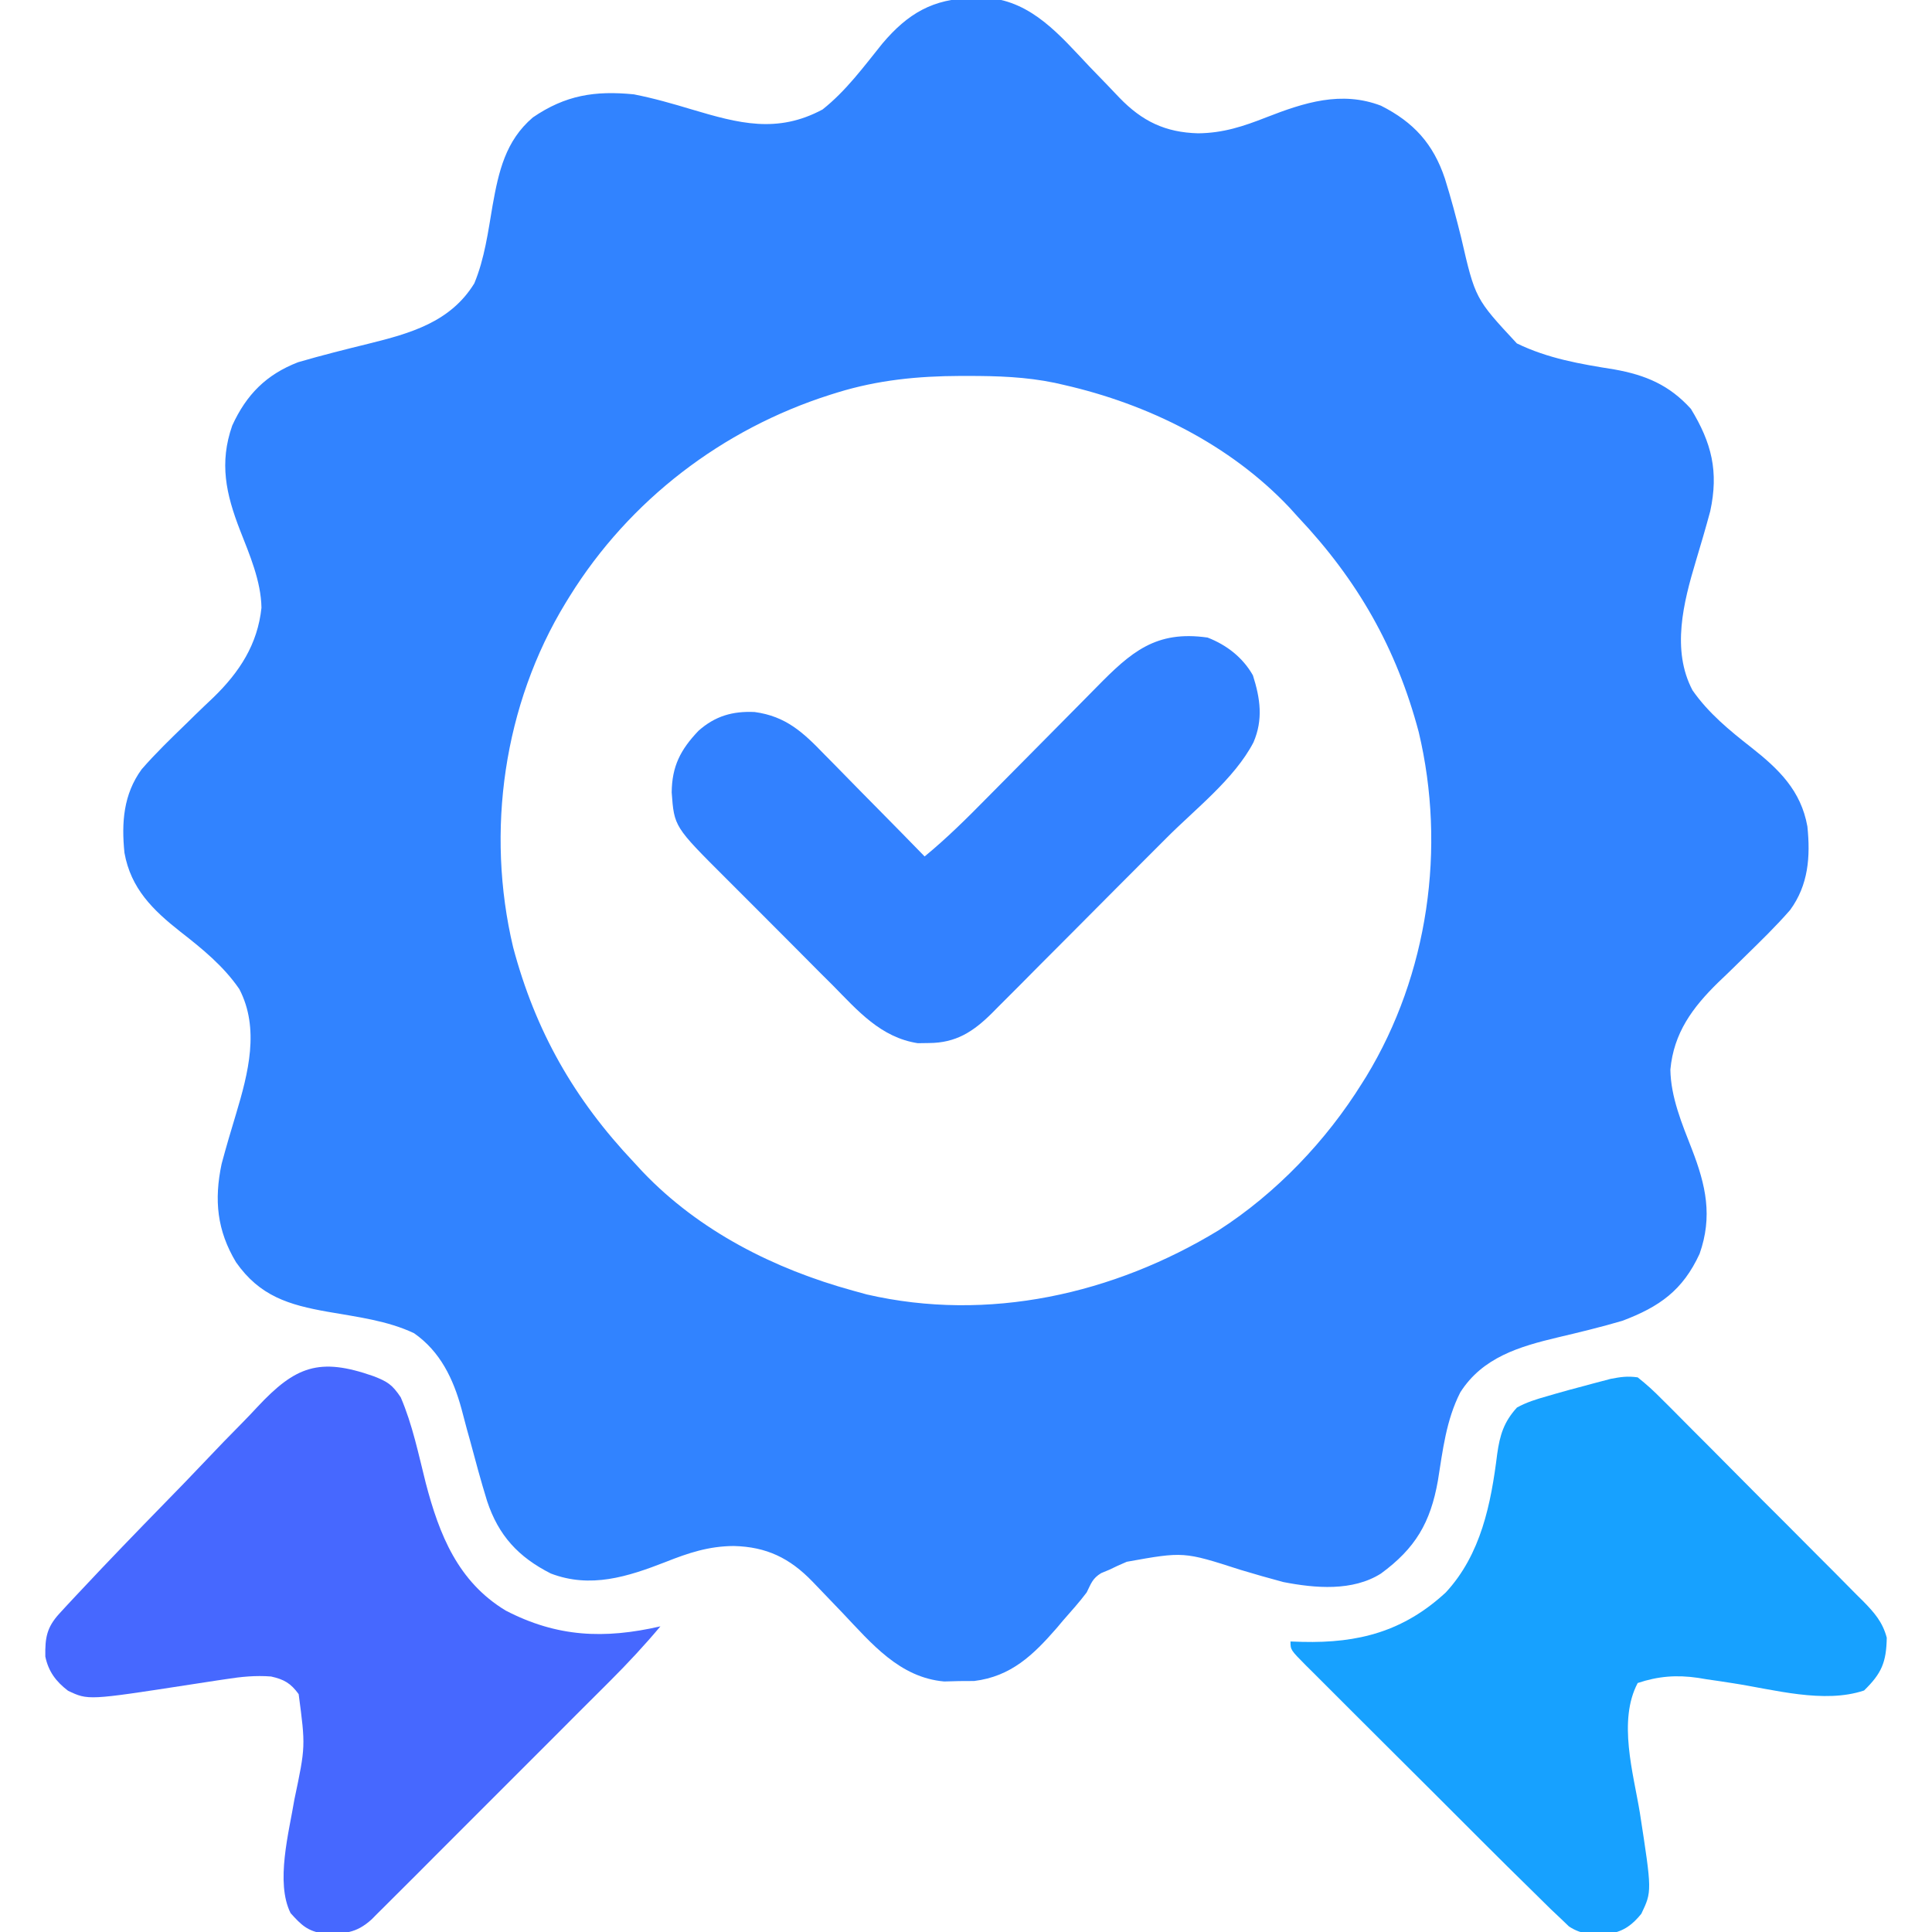 <svg width="24" height="24" viewBox="0 0 24 24" fill="none" xmlns="http://www.w3.org/2000/svg">
<g clip-path="url(#clip0_690_5516)">
<path d="M12.084 -0.023C12.176 -0.025 12.176 -0.025 12.27 -0.027C12.824 0.021 13.172 0.445 13.531 0.824C13.608 0.904 13.685 0.984 13.763 1.064C13.81 1.113 13.858 1.163 13.905 1.213C14.189 1.507 14.476 1.645 14.883 1.656C15.194 1.653 15.445 1.57 15.732 1.457C16.202 1.274 16.662 1.125 17.155 1.313C17.561 1.518 17.805 1.787 17.949 2.218C18.025 2.46 18.09 2.705 18.151 2.951C18.326 3.71 18.326 3.71 18.843 4.266C19.23 4.454 19.631 4.522 20.053 4.589C20.443 4.659 20.736 4.782 21.005 5.079C21.263 5.502 21.352 5.857 21.245 6.351C21.189 6.559 21.128 6.766 21.066 6.972C20.913 7.482 20.761 8.075 21.025 8.575C21.222 8.858 21.485 9.074 21.755 9.285C22.099 9.556 22.372 9.821 22.452 10.266C22.491 10.641 22.465 10.993 22.238 11.304C22.063 11.505 21.873 11.689 21.683 11.875C21.645 11.911 21.608 11.948 21.57 11.986C21.496 12.059 21.421 12.131 21.345 12.203C21.024 12.517 20.792 12.831 20.75 13.287C20.755 13.629 20.894 13.96 21.017 14.275C21.191 14.724 21.277 15.109 21.113 15.575C20.904 16.029 20.615 16.233 20.155 16.407C19.89 16.485 19.622 16.55 19.354 16.613C18.875 16.727 18.417 16.861 18.14 17.297C17.964 17.643 17.923 18.015 17.862 18.394C17.77 18.915 17.582 19.234 17.155 19.547C16.803 19.77 16.339 19.73 15.943 19.653C15.763 19.605 15.585 19.554 15.406 19.5C14.704 19.274 14.704 19.274 13.997 19.401C13.96 19.417 13.923 19.433 13.885 19.45C13.85 19.467 13.816 19.483 13.78 19.5C13.747 19.514 13.713 19.528 13.679 19.542C13.571 19.608 13.555 19.669 13.499 19.782C13.408 19.903 13.306 20.016 13.206 20.13C13.18 20.161 13.154 20.192 13.127 20.224C12.837 20.557 12.561 20.826 12.101 20.882C12.039 20.882 11.978 20.883 11.914 20.883C11.822 20.886 11.822 20.886 11.729 20.888C11.174 20.839 10.826 20.415 10.467 20.037C10.39 19.956 10.313 19.876 10.236 19.796C10.188 19.747 10.141 19.698 10.094 19.648C9.81 19.354 9.522 19.215 9.115 19.205C8.804 19.207 8.554 19.29 8.267 19.404C7.797 19.587 7.336 19.735 6.843 19.547C6.44 19.343 6.193 19.076 6.051 18.647C5.973 18.395 5.905 18.141 5.837 17.887C5.825 17.843 5.813 17.8 5.8 17.755C5.777 17.671 5.755 17.586 5.733 17.502C5.631 17.128 5.469 16.789 5.144 16.562C4.814 16.405 4.433 16.359 4.075 16.296C3.585 16.21 3.226 16.1 2.932 15.68C2.696 15.286 2.658 14.909 2.753 14.458C2.809 14.249 2.87 14.042 2.933 13.835C3.083 13.334 3.229 12.778 2.973 12.287C2.778 12.002 2.514 11.787 2.243 11.576C1.899 11.305 1.626 11.039 1.546 10.594C1.508 10.219 1.533 9.867 1.76 9.556C1.935 9.355 2.125 9.172 2.316 8.987C2.371 8.933 2.371 8.933 2.428 8.877C2.503 8.805 2.577 8.733 2.653 8.662C2.976 8.348 3.2 8.004 3.248 7.55C3.243 7.219 3.1 6.889 2.981 6.585C2.807 6.136 2.722 5.751 2.885 5.286C3.061 4.902 3.307 4.653 3.702 4.5C3.992 4.415 4.284 4.342 4.577 4.27C5.096 4.141 5.595 4.003 5.892 3.52C6.02 3.212 6.063 2.88 6.119 2.553C6.194 2.133 6.279 1.749 6.619 1.459C7.023 1.182 7.391 1.124 7.874 1.172C8.119 1.22 8.356 1.288 8.595 1.36C9.176 1.533 9.655 1.662 10.218 1.36C10.51 1.129 10.73 0.828 10.962 0.54C11.275 0.17 11.591 -0.019 12.084 -0.023ZM10.405 4.875C10.373 4.885 10.341 4.895 10.309 4.905C8.972 5.331 7.819 6.213 7.077 7.407C7.061 7.434 7.044 7.46 7.027 7.488C6.255 8.755 6.033 10.328 6.374 11.766C6.651 12.809 7.132 13.653 7.874 14.438C7.91 14.477 7.946 14.516 7.984 14.557C8.687 15.294 9.619 15.764 10.593 16.032C10.65 16.048 10.708 16.064 10.767 16.08C12.278 16.428 13.836 16.076 15.14 15.282C15.854 14.822 16.474 14.173 16.921 13.454C16.938 13.427 16.954 13.4 16.972 13.373C17.743 12.105 17.966 10.532 17.624 9.094C17.347 8.051 16.866 7.208 16.124 6.422C16.09 6.384 16.055 6.346 16.02 6.307C15.28 5.522 14.262 5.02 13.218 4.782C13.18 4.773 13.143 4.764 13.104 4.756C12.743 4.681 12.39 4.67 12.023 4.67C11.992 4.67 11.961 4.67 11.929 4.67C11.402 4.672 10.91 4.72 10.405 4.875Z" fill="#3183FF"/>
<path d="M4.639 17.095C4.812 17.162 4.872 17.199 4.978 17.358C5.124 17.697 5.199 18.066 5.289 18.423C5.458 19.068 5.69 19.649 6.282 20.007C6.92 20.338 7.506 20.363 8.204 20.203C8.006 20.439 7.8 20.66 7.583 20.877C7.534 20.926 7.534 20.926 7.484 20.976C7.376 21.084 7.269 21.191 7.161 21.298C7.087 21.373 7.012 21.448 6.937 21.523C6.78 21.68 6.624 21.837 6.467 21.993C6.266 22.194 6.065 22.395 5.864 22.596C5.71 22.75 5.555 22.905 5.401 23.059C5.327 23.133 5.253 23.207 5.179 23.282C5.075 23.385 4.972 23.488 4.869 23.591C4.838 23.622 4.807 23.652 4.776 23.684C4.748 23.712 4.719 23.74 4.69 23.769C4.666 23.794 4.642 23.818 4.617 23.843C4.421 24.021 4.272 24.022 4.019 24.019C3.82 23.99 3.743 23.913 3.61 23.766C3.419 23.385 3.591 22.757 3.657 22.354C3.796 21.694 3.796 21.694 3.71 21.045C3.612 20.91 3.529 20.862 3.367 20.826C3.173 20.811 2.997 20.829 2.806 20.859C2.771 20.865 2.735 20.87 2.698 20.875C2.585 20.892 2.472 20.909 2.359 20.927C1.095 21.122 1.095 21.122 0.845 21.003C0.694 20.888 0.601 20.762 0.563 20.578C0.559 20.346 0.58 20.217 0.737 20.045C0.767 20.012 0.797 19.98 0.828 19.946C0.864 19.907 0.9 19.868 0.938 19.828C0.959 19.805 0.981 19.782 1.003 19.759C1.345 19.393 1.694 19.033 2.044 18.674C2.21 18.505 2.374 18.335 2.537 18.163C2.695 17.995 2.856 17.83 3.018 17.666C3.079 17.604 3.139 17.541 3.198 17.477C3.669 16.973 3.965 16.858 4.639 17.095Z" fill="#4668FF"/>
<path d="M20.344 17.11C20.454 17.197 20.547 17.282 20.644 17.381C20.673 17.41 20.703 17.439 20.733 17.469C20.829 17.565 20.924 17.661 21.02 17.758C21.086 17.825 21.153 17.891 21.22 17.958C21.36 18.098 21.499 18.238 21.638 18.379C21.816 18.559 21.995 18.738 22.175 18.917C22.313 19.055 22.45 19.193 22.587 19.331C22.653 19.397 22.719 19.463 22.785 19.529C22.878 19.622 22.97 19.715 23.061 19.808C23.089 19.835 23.116 19.862 23.144 19.89C23.283 20.032 23.386 20.148 23.438 20.344C23.433 20.649 23.374 20.788 23.156 21C22.657 21.167 22.037 20.988 21.53 20.91C21.419 20.892 21.307 20.876 21.196 20.86C21.162 20.854 21.128 20.849 21.094 20.843C20.827 20.804 20.599 20.822 20.344 20.907C20.096 21.376 20.29 22.026 20.371 22.519C20.522 23.496 20.522 23.496 20.389 23.774C20.279 23.909 20.175 23.988 20.004 24.02C19.811 24.035 19.654 24.041 19.489 23.93C19.439 23.882 19.439 23.882 19.387 23.832C19.346 23.794 19.306 23.755 19.264 23.716C19.218 23.67 19.171 23.624 19.125 23.579C19.099 23.553 19.073 23.528 19.047 23.502C18.831 23.291 18.616 23.078 18.402 22.864C18.334 22.795 18.265 22.727 18.196 22.658C18.053 22.516 17.911 22.373 17.768 22.23C17.584 22.047 17.401 21.864 17.217 21.681C17.076 21.54 16.934 21.399 16.793 21.258C16.726 21.19 16.658 21.122 16.59 21.055C16.496 20.961 16.402 20.867 16.308 20.773C16.265 20.731 16.265 20.731 16.222 20.688C16.031 20.495 16.031 20.495 16.031 20.391C16.08 20.393 16.129 20.394 16.179 20.396C16.875 20.413 17.435 20.267 17.96 19.782C18.398 19.309 18.522 18.68 18.599 18.06C18.632 17.827 18.681 17.664 18.844 17.485C18.964 17.419 19.087 17.381 19.219 17.344C19.255 17.334 19.291 17.323 19.329 17.312C19.443 17.279 19.558 17.248 19.673 17.218C19.712 17.208 19.75 17.197 19.791 17.186C19.828 17.176 19.866 17.166 19.905 17.156C19.939 17.147 19.972 17.138 20.007 17.129C20.133 17.105 20.215 17.092 20.344 17.11Z" fill="#17A1FF"/>
<path d="M15.001 7.92C15.238 8.012 15.438 8.167 15.564 8.389C15.656 8.677 15.693 8.939 15.571 9.222C15.334 9.676 14.848 10.05 14.49 10.41C14.456 10.444 14.423 10.477 14.388 10.512C14.211 10.689 14.034 10.867 13.857 11.044C13.675 11.227 13.493 11.41 13.311 11.593C13.171 11.734 13.03 11.876 12.889 12.016C12.822 12.084 12.755 12.151 12.688 12.219C12.594 12.313 12.5 12.407 12.406 12.501C12.378 12.529 12.351 12.557 12.322 12.586C12.09 12.816 11.876 12.956 11.538 12.957C11.493 12.957 11.448 12.958 11.401 12.959C10.941 12.888 10.655 12.555 10.344 12.239C10.293 12.189 10.243 12.138 10.192 12.088C10.087 11.983 9.982 11.877 9.877 11.771C9.743 11.636 9.608 11.501 9.474 11.367C9.369 11.263 9.265 11.159 9.162 11.055C9.112 11.005 9.063 10.955 9.013 10.906C8.375 10.269 8.375 10.269 8.344 9.844C8.347 9.519 8.453 9.313 8.677 9.078C8.883 8.895 9.101 8.832 9.375 8.845C9.764 8.898 9.978 9.099 10.24 9.371C10.276 9.407 10.312 9.444 10.349 9.481C10.463 9.596 10.576 9.712 10.689 9.828C10.766 9.906 10.843 9.984 10.921 10.063C11.11 10.254 11.298 10.446 11.486 10.639C11.759 10.415 12.007 10.169 12.255 9.917C12.328 9.843 12.401 9.77 12.474 9.696C12.681 9.487 12.889 9.278 13.096 9.068C13.223 8.939 13.35 8.81 13.478 8.682C13.526 8.633 13.574 8.585 13.622 8.536C14.05 8.1 14.357 7.828 15.001 7.92Z" fill="#3281FF"/>
</g>
<defs>
<clipPath id="clip0_690_5516">
<rect width="24" height="24" fill="white"/>
</clipPath>
</defs>
</svg>
